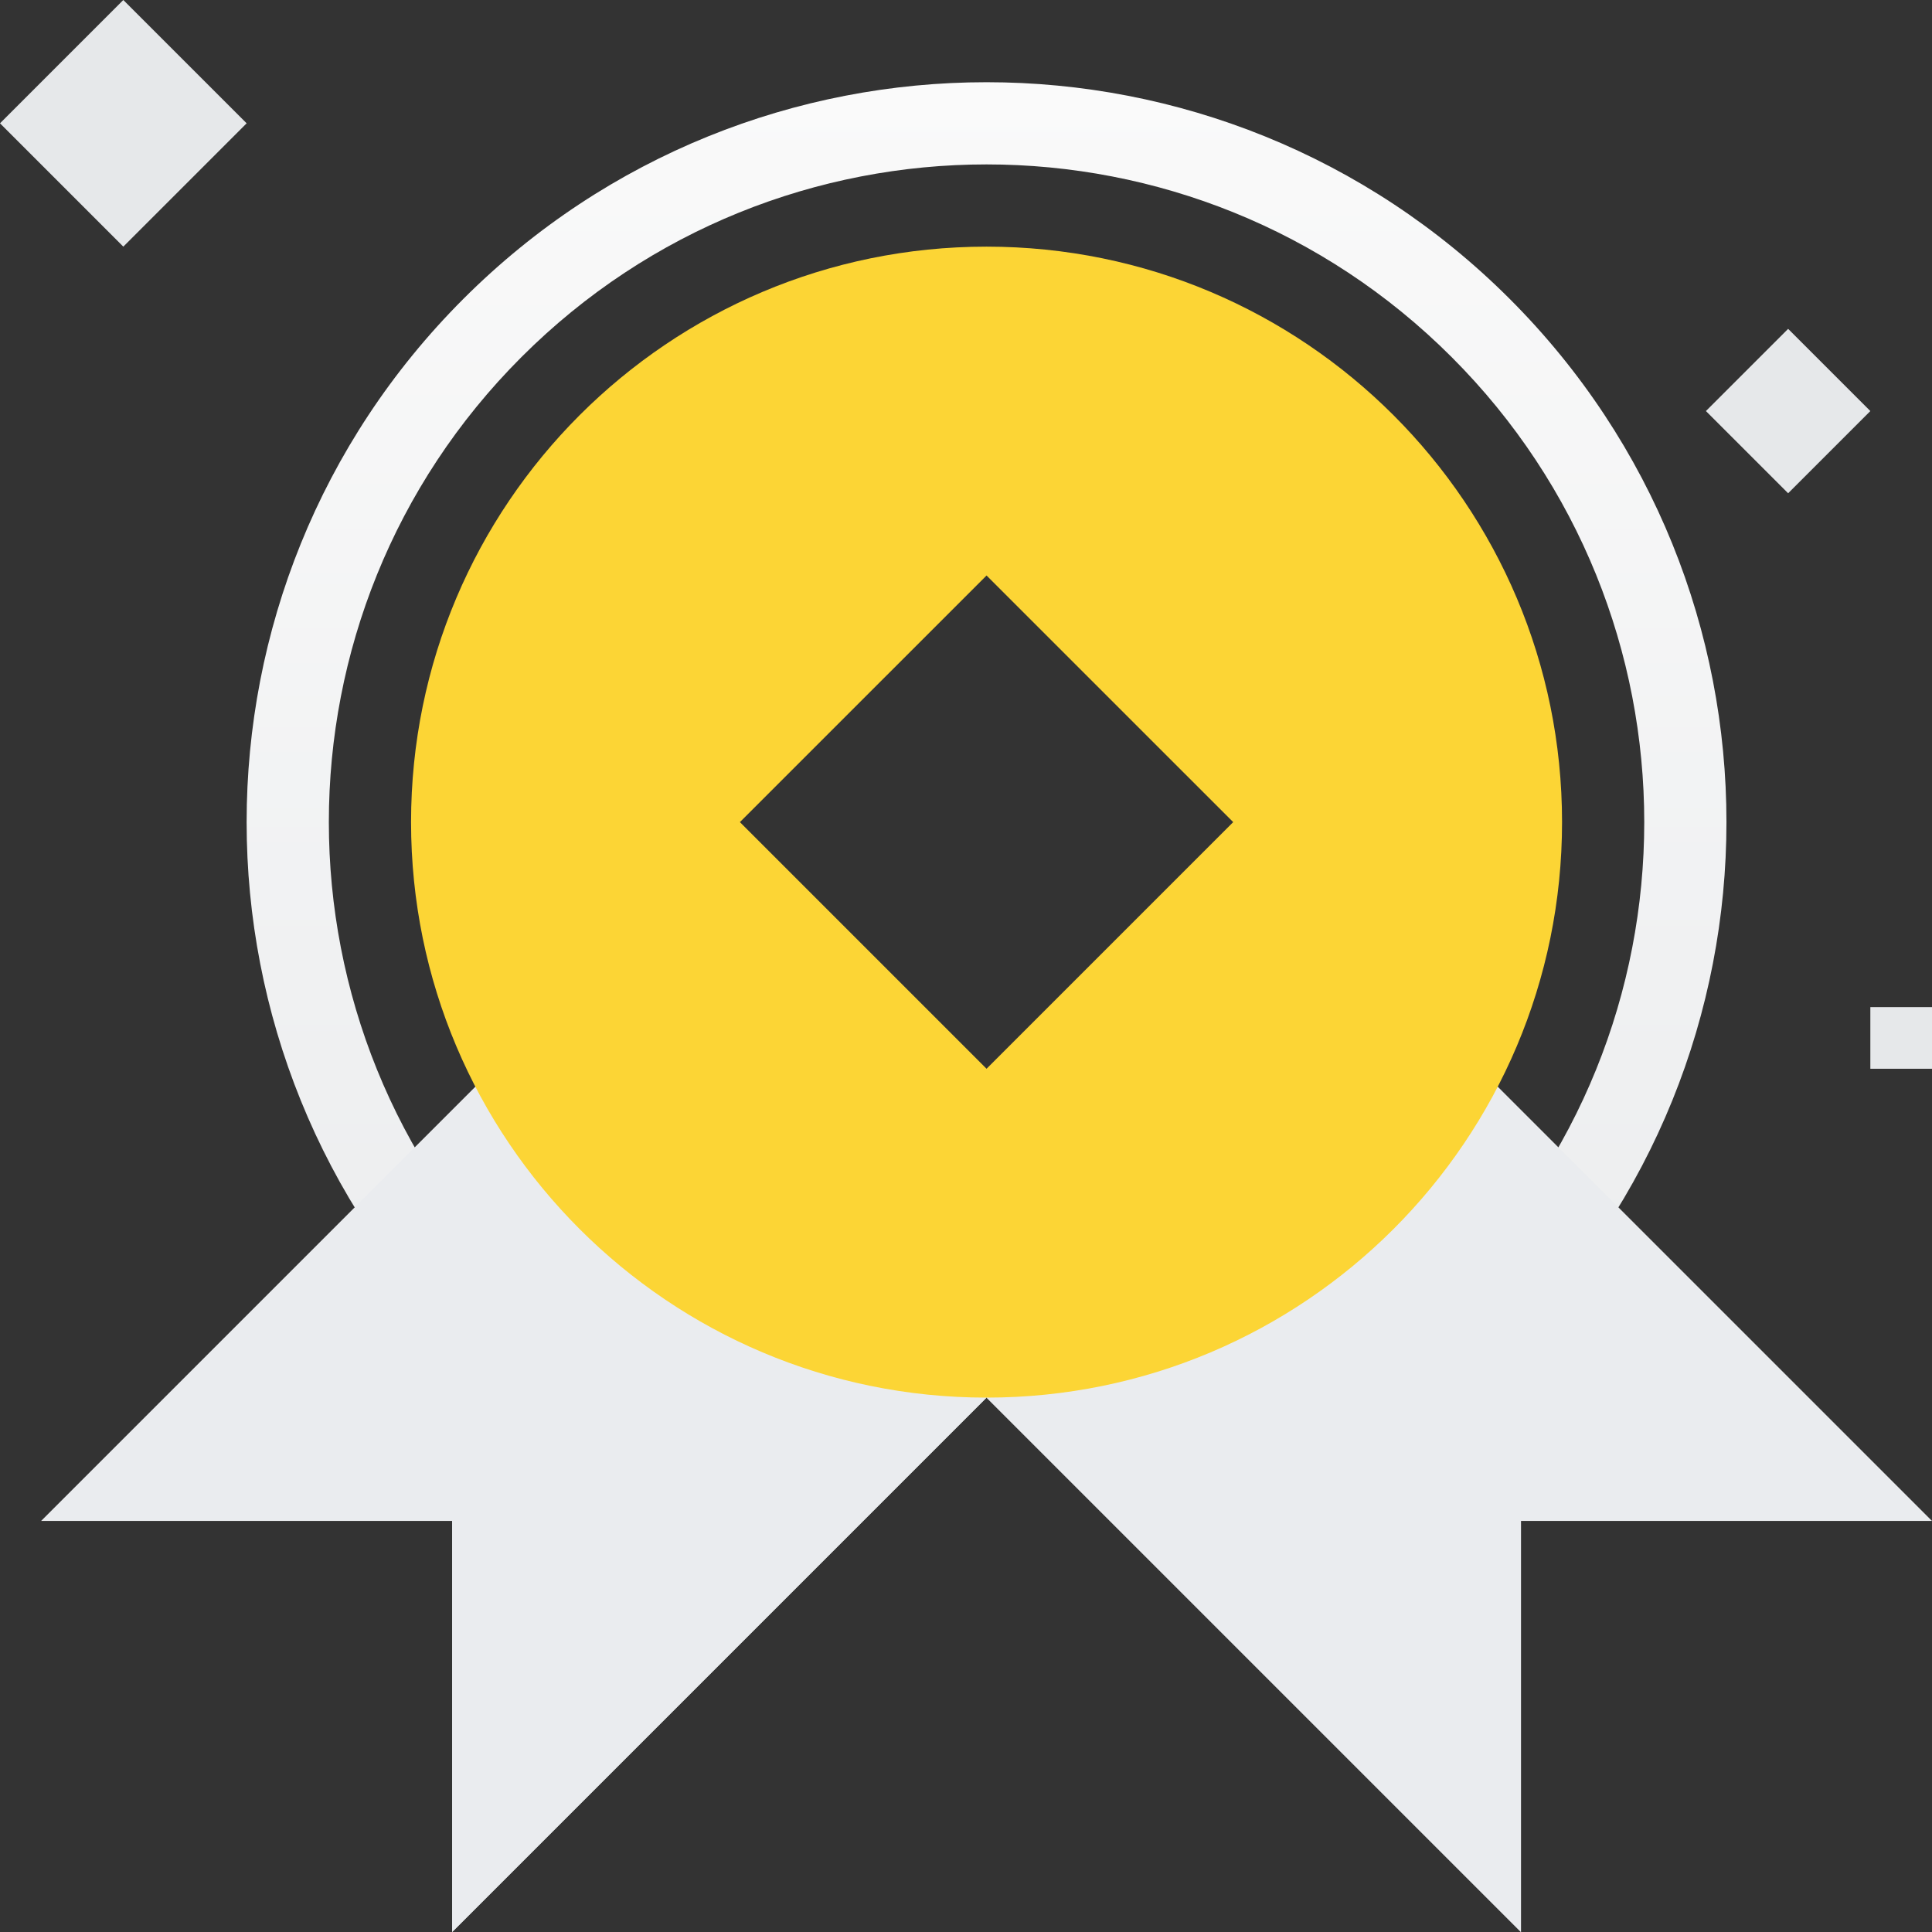 <svg width="80" height="80" viewBox="0 0 80 80" fill="none" xmlns="http://www.w3.org/2000/svg">
<rect x="0" y="0" width="80" height="80" fill="#333333" stroke="none"/>
<path d="M60.108 14.785C70.744 25.421 70.744 42.664 60.108 53.3L62.515 55.707C74.48 43.742 74.48 24.343 62.515 12.378C50.55 0.413 31.151 0.413 19.186 12.378C7.221 24.343 7.221 43.742 19.186 55.707L21.593 53.3C10.958 42.664 10.958 25.421 21.593 14.785C32.229 4.149 49.472 4.149 60.108 14.785Z" fill="url(#paint0_linear)"/>
<path d="M18.723 80L40.851 57.872L23.83 40.851L1.702 62.979H18.723V80Z" fill="#EAECEF"/>
<path d="M18.723 80L18.723 62.979L32.34 49.362L40.851 57.872L18.723 80Z" fill="#EAECEF"/>
<path d="M0 5.106L5.106 10.213L10.213 5.106L5.106 -0L0 5.106Z" fill="#E6E8EA"/>
<path d="M70.638 17.021L74.043 20.425L77.447 17.021L74.043 13.617L70.638 17.021Z" fill="#E6E8EA"/>
<path d="M77.447 44.255H80V41.702H77.447V44.255Z" fill="#E6E8EA"/>
<path d="M62.979 80L40.851 57.872L57.872 40.851L80 62.979H62.979V80Z" fill="#EAECEF"/>
<path d="M62.979 80L62.979 62.979L49.362 49.362L40.851 57.872L62.979 80Z" fill="#EAECEF"/>
<path fill-rule="evenodd" clip-rule="evenodd" d="M40.851 10.213C54.012 10.213 64.681 20.882 64.681 34.042C64.681 47.203 54.012 57.872 40.851 57.872C27.69 57.872 17.021 47.203 17.021 34.042C17.021 20.882 27.69 10.213 40.851 10.213ZM40.851 44.255L30.638 34.042L40.851 23.83L51.064 34.042L40.851 44.255Z" fill="#FCD535"/>
<defs>
<linearGradient id="paint0_linear" x1="40.851" y1="3.404" x2="40.851" y2="77.371" gradientUnits="userSpaceOnUse">
<stop stop-color="#FAFAFA"/>
<stop offset="1" stop-color="#E6E8EA"/>
</linearGradient>
</defs>
</svg>
